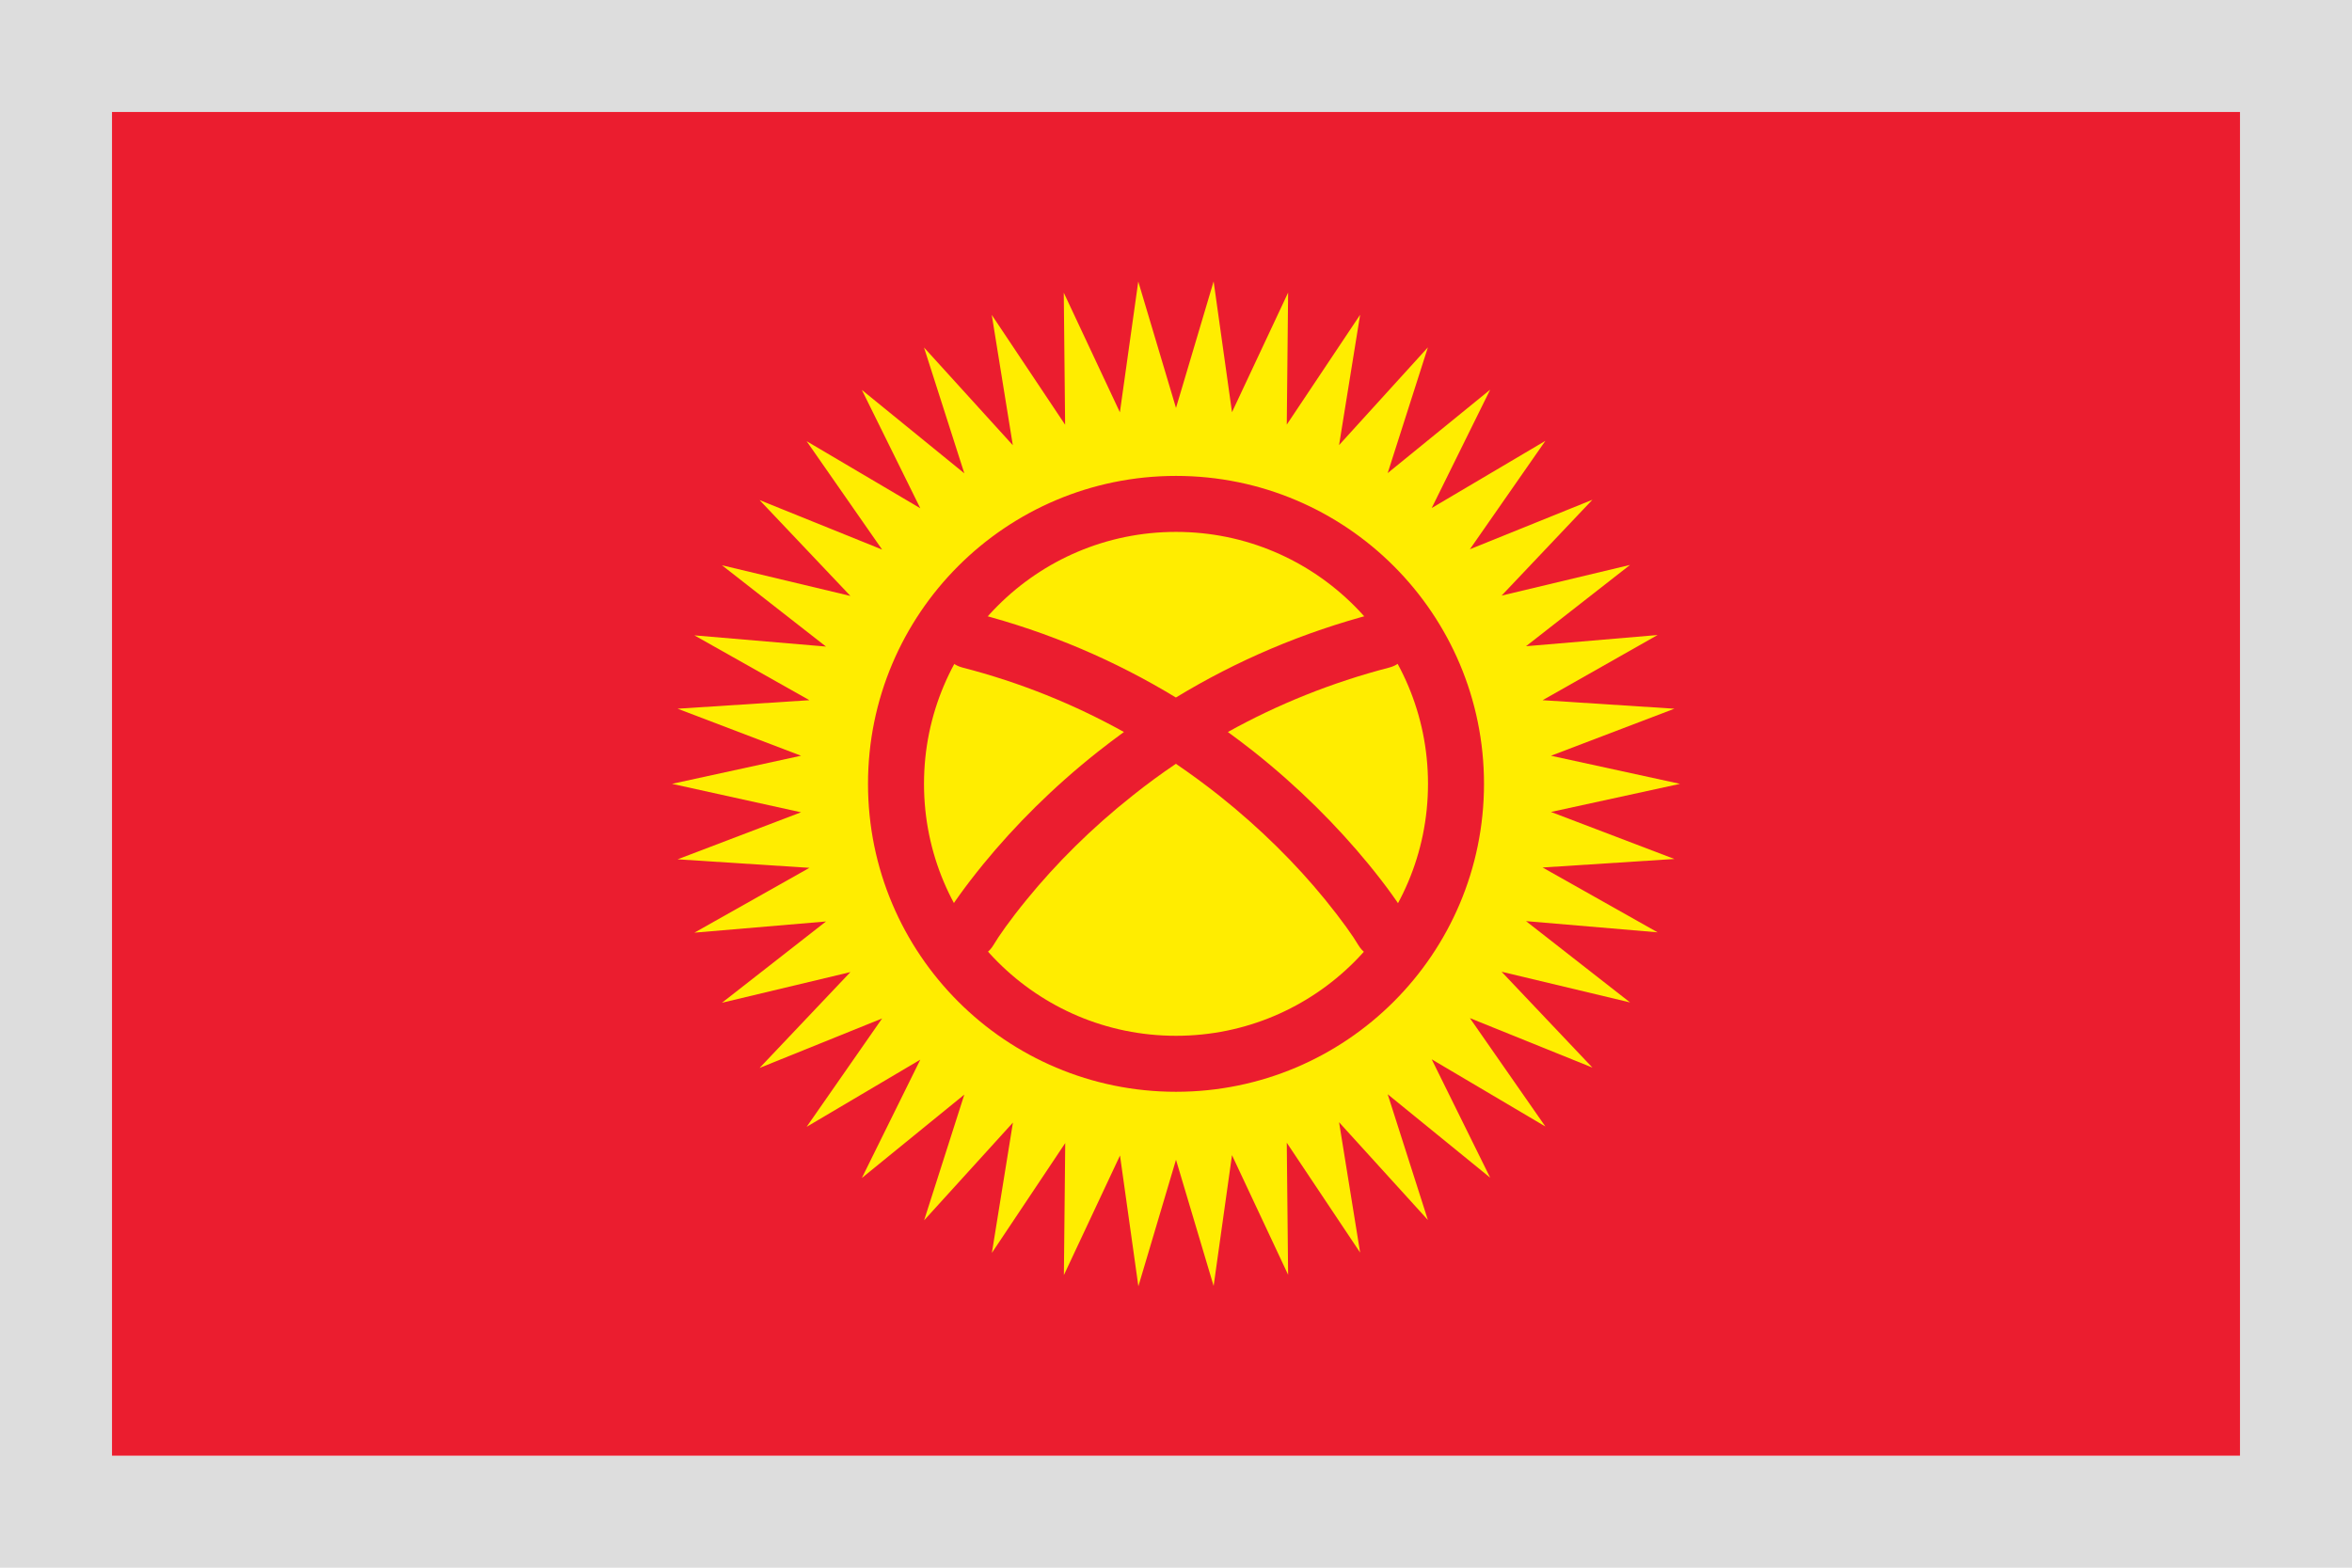 <svg xmlns="http://www.w3.org/2000/svg" width="21" height="14" viewBox="0 0 21 14">
  <g fill="none" fill-rule="evenodd">
    <path fill="#DDD" d="M1 1v12h19V1H1zm0-1h20v14H0V0h1z"/>
    <path fill="#EB1D2F" d="M1 1h19v12H1z"/>
    <path fill="#FFED00" d="M10.5 10.357l-.336 1.13-.164-1.168-.501 1.068.012-1.179-.655.981.188-1.164-.793.873.359-1.123-.915.745.522-1.057-1.015.6.674-.968-1.094.442.811-.856-1.147.274.929-.726-1.175.1 1.027-.579-1.177-.076 1.102-.42L6 7l1.152-.251L6.05 6.329l1.177-.076-1.027-.579 1.175.1-.929-.726 1.147.274-.811-.856 1.094.442-.674-.968L8.217 4.539l-.522-1.057.915.745L8.25 3.103l.793.873-.188-1.164.655.981-.012-1.179.501 1.068.164-1.168L10.5 3.643l.336-1.13.164 1.168.501-1.068-.012 1.179.655-.981-.188 1.164.793-.873-.359 1.123.915-.745-.522 1.057 1.015-.6-.674.968 1.094-.442-.811.856 1.147-.274-.929.726 1.175-.1L13.773 6.253l1.177.076-1.102.42L15 7l-1.152.251 1.102.42-1.177.076 1.027.579-1.175-.1.929.726-1.147-.274.811.856-1.094-.442.674.968-1.015-.6.522 1.057-.915-.745.359 1.123-.793-.873.188 1.164-.655-.981.012 1.179-.501-1.068-.164 1.168"/>
    <circle cx="10.5" cy="7" r="2.5" fill="#FFED00" stroke="#EB1D2F" stroke-width=".5"/>
    <path fill="#EB1D2F" d="M10.499 6.821c-.132.089-.26.183-.384.282-.373.295-.688.612-.946.928-.153.187-.253.331-.299.409-.071.119-.224.157-.343.087-.119-.071-.157-.224-.087-.343.058-.098.172-.262.341-.469.28-.342.62-.684 1.023-1.003.076-.06.153-.118.231-.175-.443-.246-.923-.442-1.443-.576-.134-.035-.214-.171-.179-.305.035-.134.171-.214.305-.179.65.168 1.243.425 1.781.752.538-.327 1.131-.583 1.781-.752.134-.035.27.046.305.179.035.134-.046.27-.179.305-.52.135-1.0.33-1.443.576.078.057.155.115.231.175.402.319.742.661 1.023 1.003.17.207.283.371.341.469.071.119.032.272-.087.343-.119.071-.272.032-.343-.087-.046-.078-.146-.221-.299-.409-.258-.316-.574-.632-.946-.928-.124-.098-.252-.192-.384-.282z"/>
  </g>
</svg>
